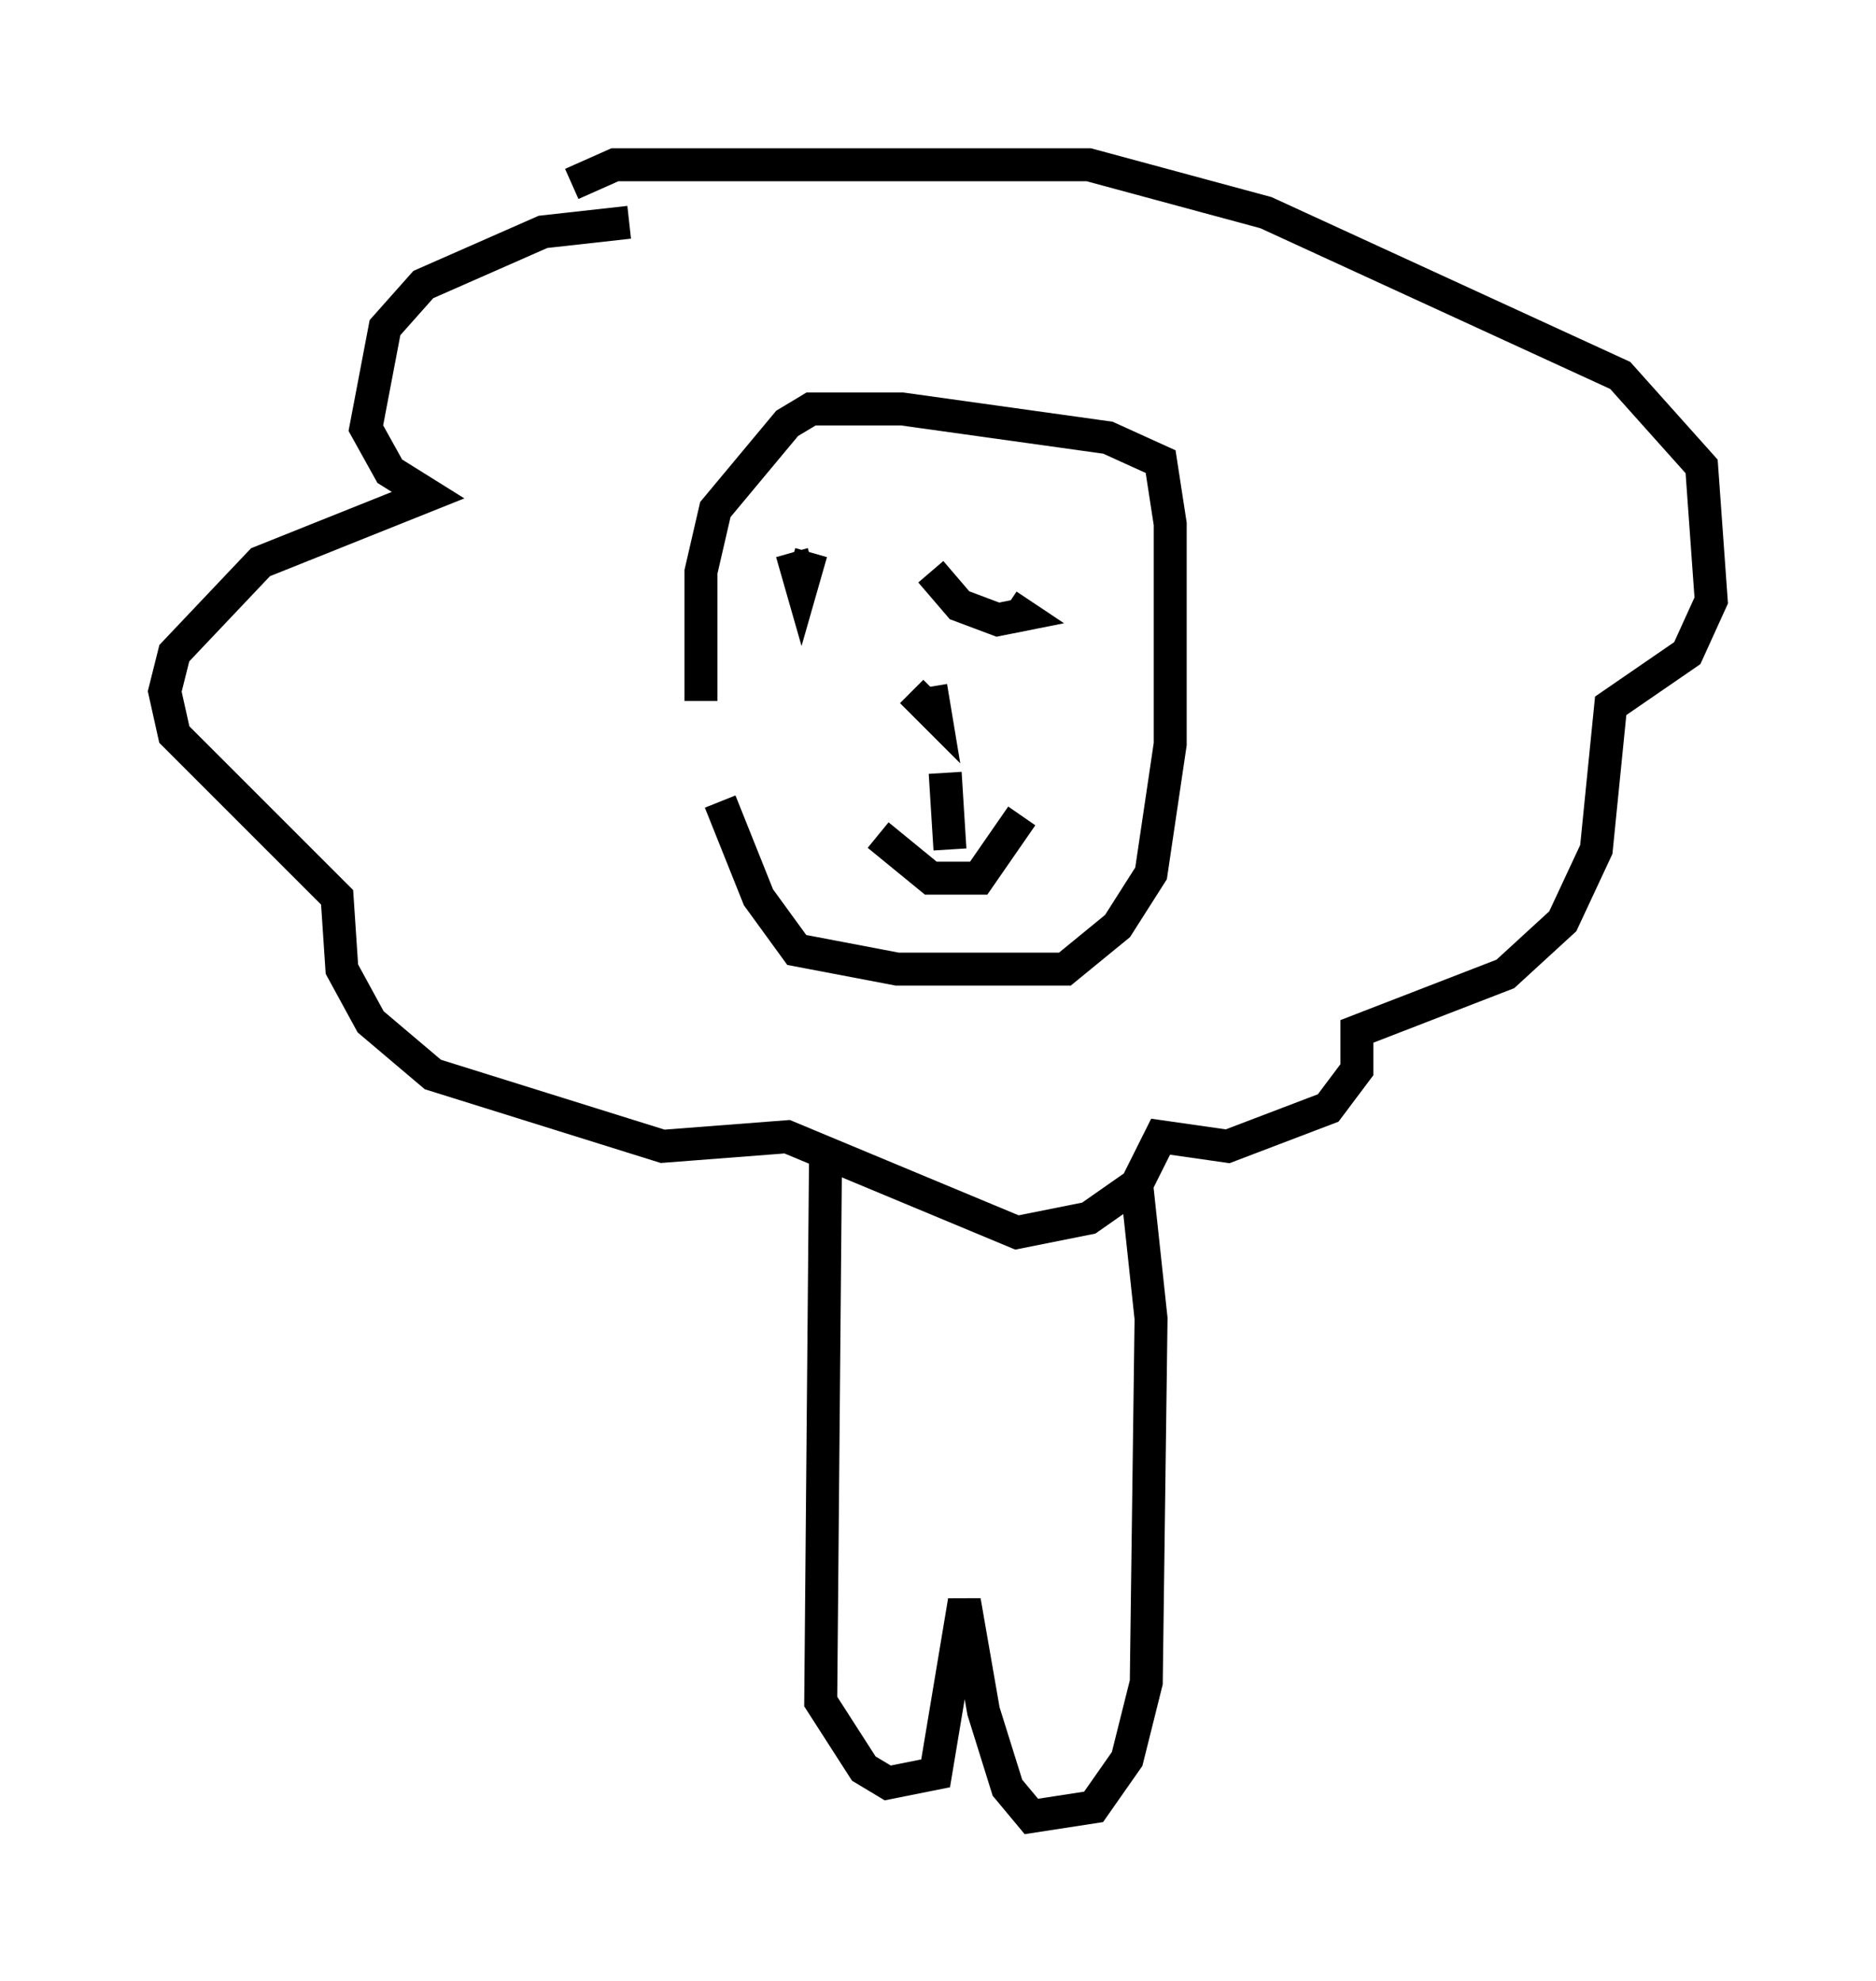 <?xml version="1.0" encoding="utf-8" ?>
<svg baseProfile="full" height="60.112" version="1.1" width="56.916" xmlns="http://www.w3.org/2000/svg" xmlns:ev="http://www.w3.org/2001/xml-events" xmlns:xlink="http://www.w3.org/1999/xlink"><defs /><rect fill="white" height="60.112" width="56.916" x="0" y="0" /><path d="M22.14, 19.38 m-0.291, 4.939 l1.162, 2.905 1.162, 1.598 l3.05, 0.581 5.084, 0.0 l1.598, -1.307 1.017, -1.598 l0.581, -3.922 0.0, -6.682 l-0.291, -1.888 -1.598, -0.726 l-6.246, -0.872 -2.76, 0.0 l-0.726, 0.436 -2.179, 2.615 l-0.436, 1.888 0.0, 3.922 m2.76, -4.503 l0.291, 1.017 0.291, -1.017 m3.631, 0.581 l0.872, 1.017 1.162, 0.436 l0.726, -0.145 -0.436, -0.291 m-2.324, 2.469 l0.145, 0.872 -0.726, -0.726 m1.017, 2.469 l0.145, 2.324 m-2.179, -0.436 l1.598, 1.307 1.453, 0.0 l1.307, -1.888 m-11.911, -18.011 l-2.615, 0.291 -3.631, 1.598 l-1.162, 1.307 -0.581, 3.05 l0.726, 1.307 1.162, 0.726 l-5.084, 2.034 -2.615, 2.76 l-0.291, 1.162 0.291, 1.307 l4.939, 4.939 0.145, 2.179 l0.872, 1.598 1.888, 1.598 l6.972, 2.179 3.777, -0.291 l6.972, 2.905 2.179, -0.436 l1.453, -1.017 0.726, -1.453 l2.034, 0.291 3.05, -1.162 l0.872, -1.162 0.0, -1.162 l4.503, -1.743 1.743, -1.598 l1.017, -2.179 0.436, -4.358 l2.324, -1.598 0.726, -1.598 l-0.291, -4.067 -2.469, -2.76 l-10.749, -4.939 -5.374, -1.453 l-14.38, 0.0 -1.307, 0.581 m7.698, 29.631 l-0.145, 16.413 1.307, 2.034 l0.726, 0.436 1.453, -0.291 l0.872, -5.229 0.581, 3.341 l0.726, 2.324 0.726, 0.872 l1.888, -0.291 1.017, -1.453 l0.581, -2.324 0.145, -11.039 l-0.436, -4.067 " fill="none" stroke="black" stroke-width="1" /></svg>